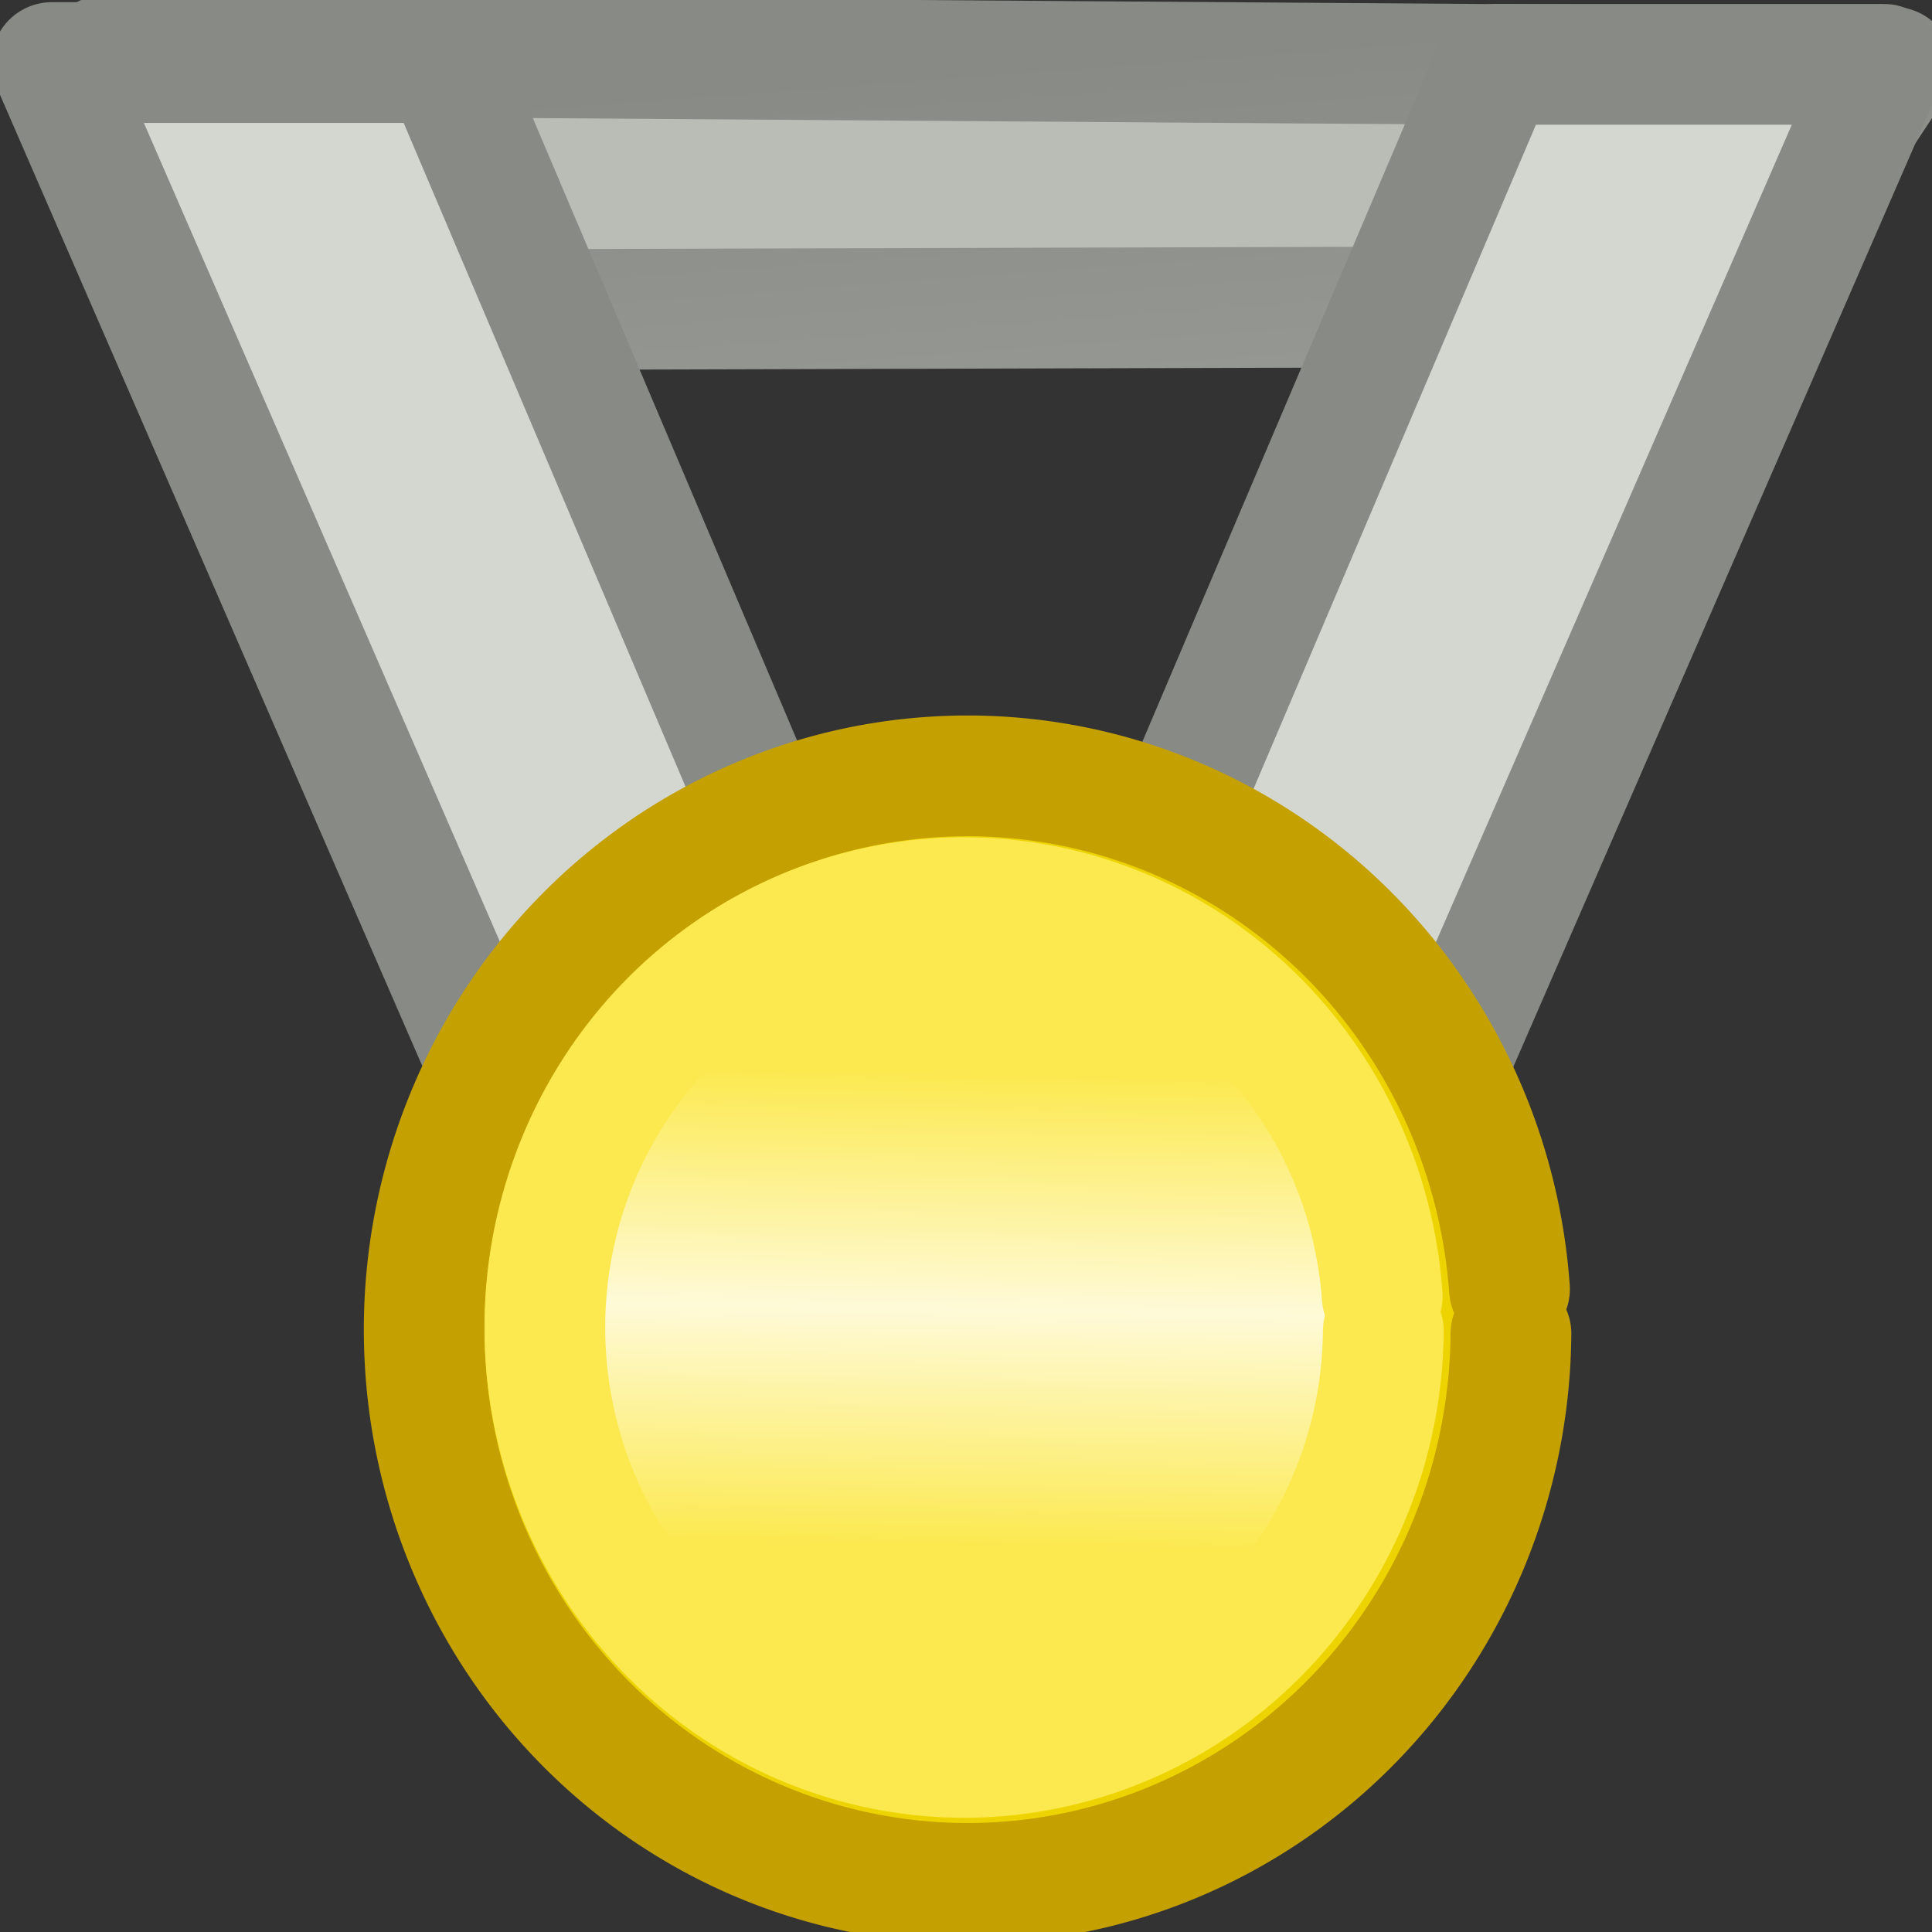 <?xml version="1.0" encoding="UTF-8" standalone="no"?>
<!-- Created with Inkscape (http://www.inkscape.org/) -->

<svg
   xmlns:dc="http://purl.org/dc/elements/1.1/"
   xmlns:cc="http://creativecommons.org/ns#"
   xmlns:rdf="http://www.w3.org/1999/02/22-rdf-syntax-ns#"
   xmlns:svg="http://www.w3.org/2000/svg"
   xmlns="http://www.w3.org/2000/svg"
   xmlns:xlink="http://www.w3.org/1999/xlink"
   version="1.1"
   width="16"
   height="16"
   id="svg3002">
  <rect width="100%" height="100%" fill="#333333" stroke="none"/>
  <defs
     id="defs3004">
    <linearGradient
       id="linearGradient3760">
      <stop
         id="stop3762"
         style="stop-color:#888a85;stop-opacity:1"
         offset="0" />
      <stop
         id="stop3764"
         style="stop-color:#a7a9a5;stop-opacity:1"
         offset="1" />
    </linearGradient>
    <linearGradient
       id="linearGradient4343">
      <stop
         id="stop4345"
         style="stop-color:#fce94f;stop-opacity:1"
         offset="0" />
      <stop
         id="stop4351"
         style="stop-color:#fefad8;stop-opacity:1"
         offset="0.5" />
      <stop
         id="stop4347"
         style="stop-color:#fce94f;stop-opacity:1"
         offset="1" />
    </linearGradient>
    <linearGradient
       x1="-11.088"
       y1="13.159"
       x2="-11.168"
       y2="17.64"
       id="linearGradient2994"
       xlink:href="#linearGradient4343"
       gradientUnits="userSpaceOnUse"
       gradientTransform="matrix(0.856,0,0,0.877,17.361,-2.665)" />
    <linearGradient
       x1="7.705"
       y1="0.562"
       x2="8.179"
       y2="6.935"
       id="linearGradient3766"
       xlink:href="#linearGradient3760"
       gradientUnits="userSpaceOnUse" />
  </defs>
  <path
     d="M 0.883,0.453 15.679,0.557 14.373,2.535 1.951,2.57 z"
     id="rect4338"
     style="fill:#babdb6;fill-opacity:1;fill-rule:evenodd;stroke:url(#linearGradient3766);stroke-width:1;stroke-linecap:round;stroke-linejoin:round;stroke-miterlimit:4;stroke-opacity:1;stroke-dasharray:none" />
  <path
     d="m 11.758,9.362 3.844,-8.829 -3.213,0 -3.729,8.77 z"
     id="path4318-2"
     style="fill:#d3d7cf;stroke:#888a85;stroke-width:1;stroke-linecap:butt;stroke-linejoin:round;stroke-miterlimit:4;stroke-opacity:1;stroke-dasharray:none" />
  <path
     d="M 4.311,9.446 0.429,0.518 l 3.245,0 3.766,8.869 z"
     id="path4318"
     style="fill:#d3d7cf;stroke:#888a85;stroke-width:1;stroke-linecap:butt;stroke-linejoin:round;stroke-miterlimit:4;stroke-opacity:1;stroke-dasharray:none" />
  <path
     d="M 12.513,11.045 A 4.5,4.586 0 1 1 12.501,10.675"
     id="path4316"
     style="fill:#edd400;fill-opacity:1;fill-rule:evenodd;stroke:#c4a000;stroke-width:1;stroke-linecap:round;stroke-linejoin:round;stroke-miterlimit:4;stroke-opacity:1;stroke-dasharray:none" />
  <path
     d="m 11.456,11.023 a 3.472,3.56 0 1 1 -0.009,-0.287"
     id="path4341"
     style="fill:url(#linearGradient2994);fill-opacity:1;fill-rule:evenodd;stroke:#fce94f;stroke-width:1;stroke-linecap:round;stroke-linejoin:miter;stroke-miterlimit:4;stroke-opacity:1;stroke-dasharray:none" />
</svg>
